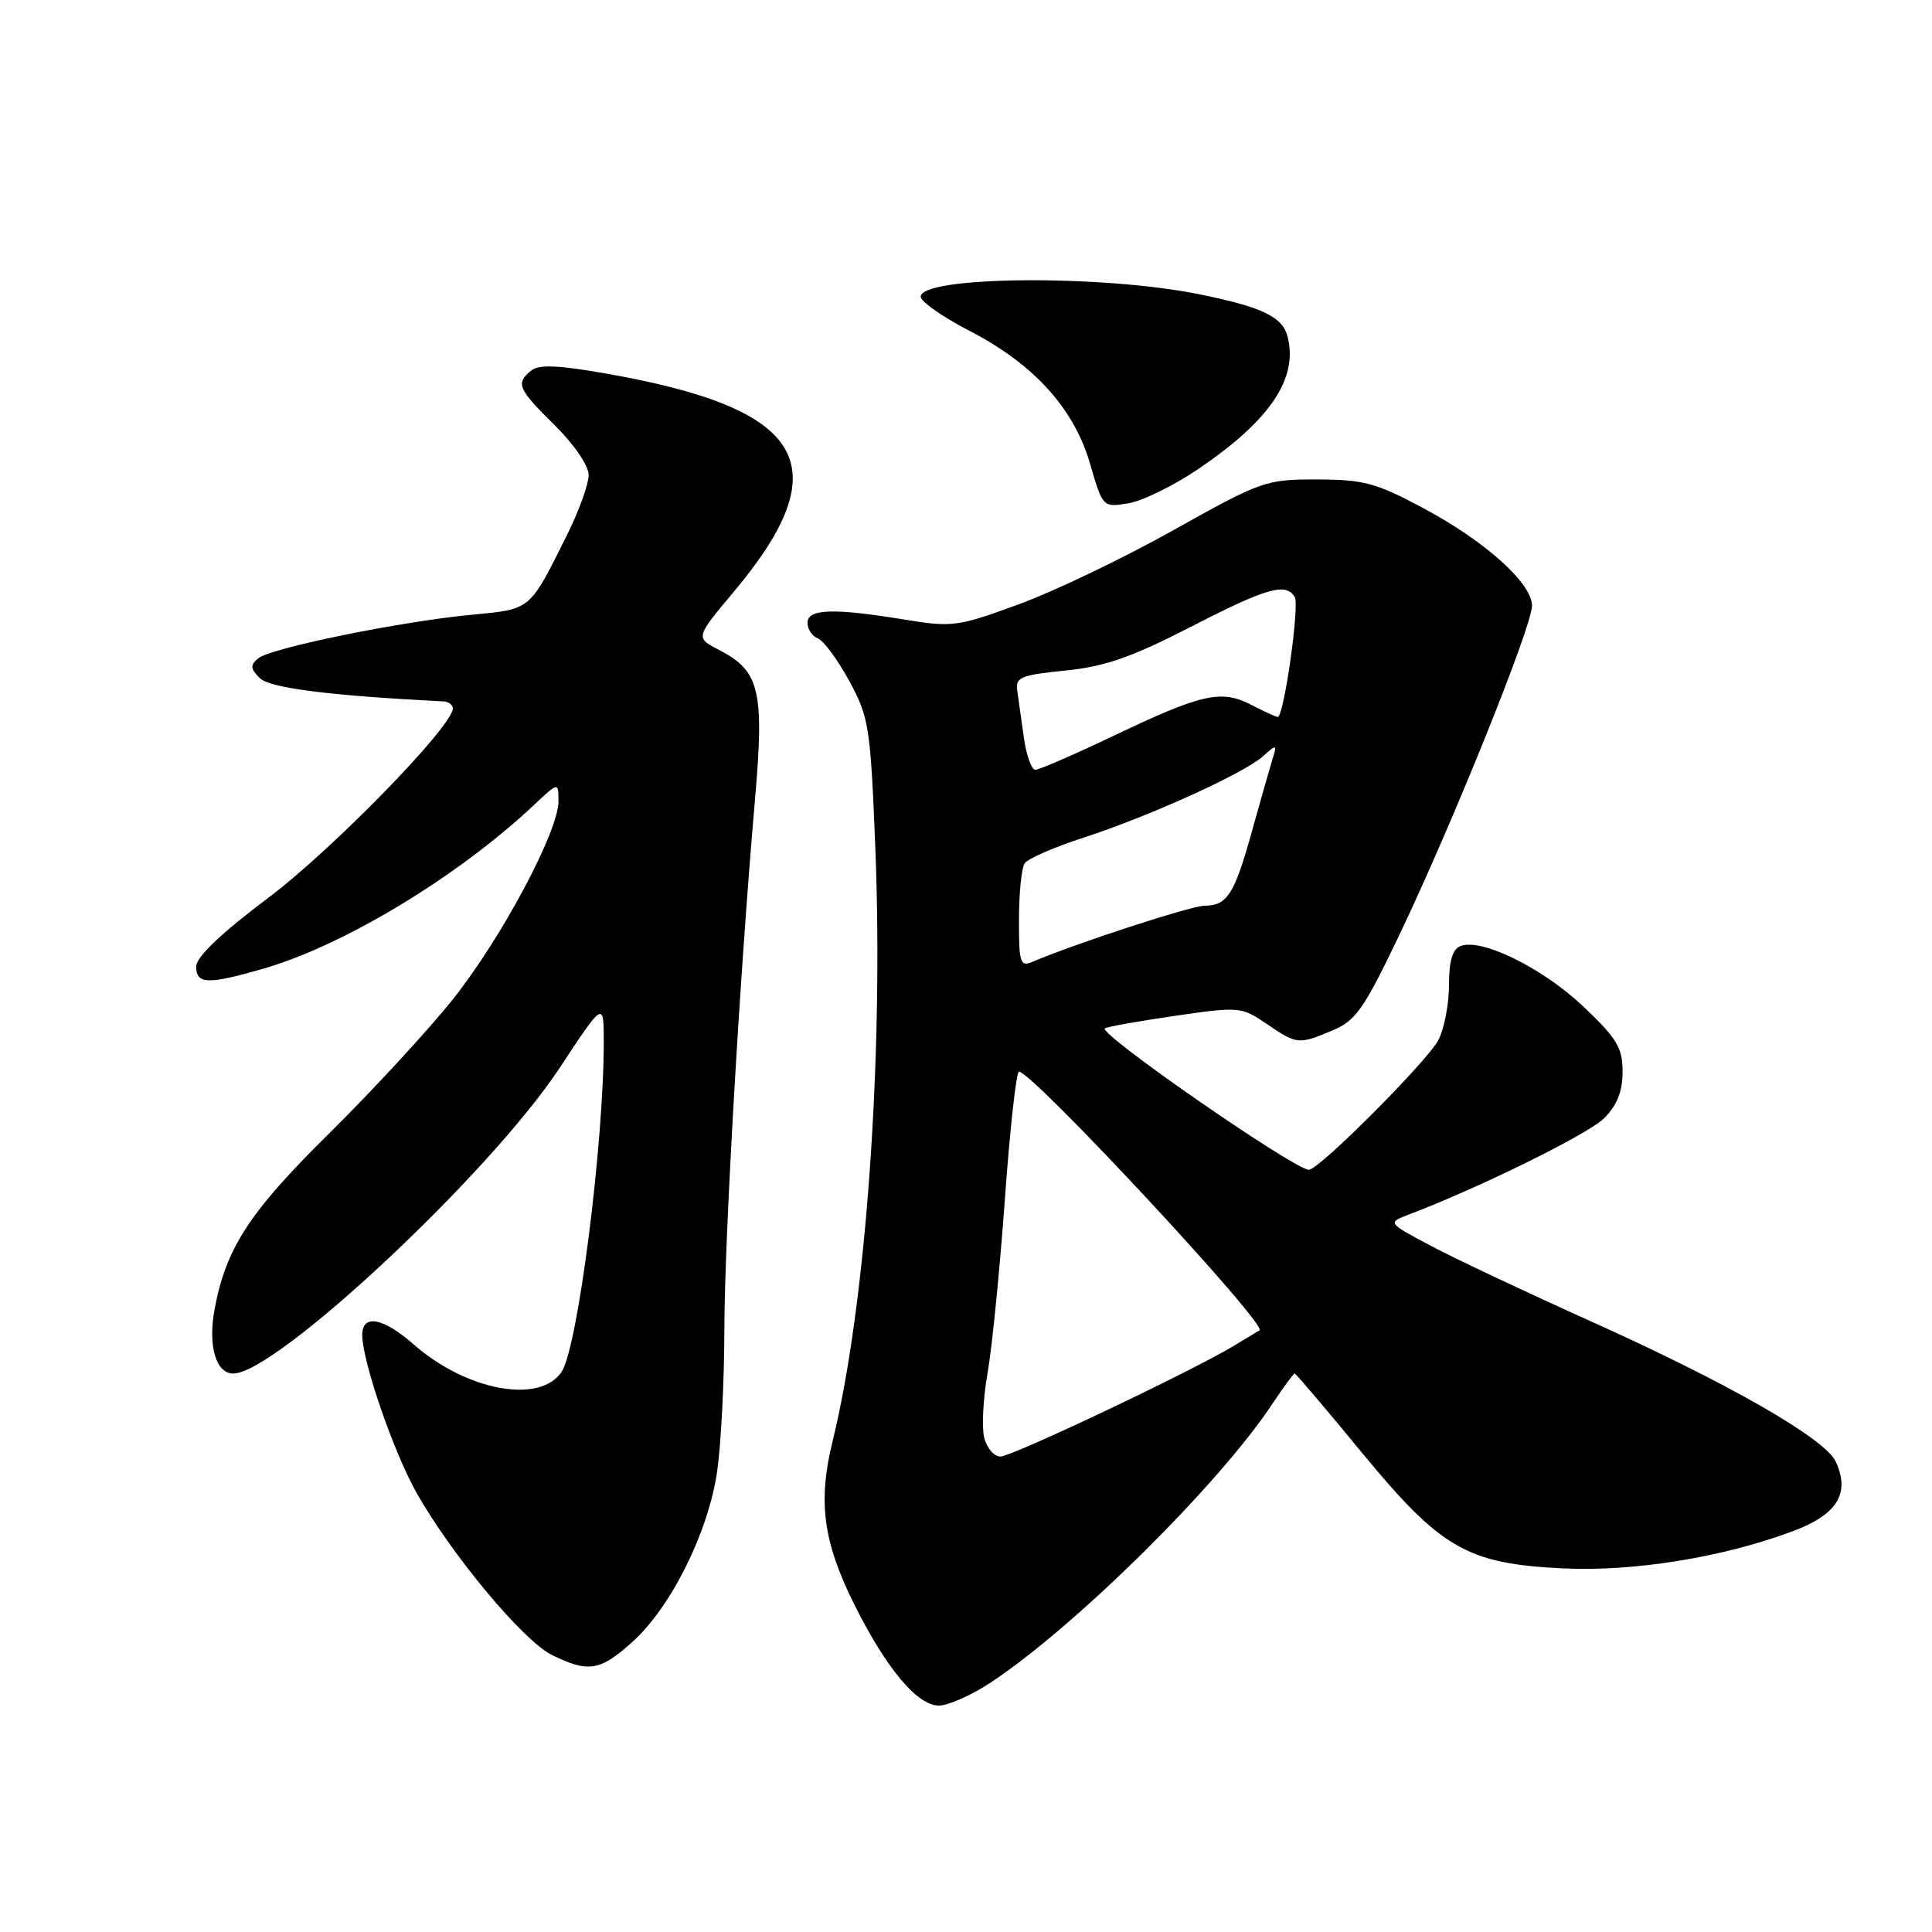 <?xml version="1.0" encoding="UTF-8" standalone="no"?>
<!DOCTYPE svg PUBLIC "-//W3C//DTD SVG 1.1//EN" "http://www.w3.org/Graphics/SVG/1.1/DTD/svg11.dtd" >
<svg xmlns="http://www.w3.org/2000/svg" xmlns:xlink="http://www.w3.org/1999/xlink" version="1.1" viewBox="0 0 256 256">
 <g >
 <path fill="currentColor"
d=" M 131.28 222.94 C 142.56 215.47 161.58 196.64 168.66 185.93 C 170.09 183.77 171.40 182.00 171.55 182.00 C 171.71 182.00 175.69 186.68 180.39 192.40 C 190.93 205.21 194.40 207.21 207.11 207.82 C 216.51 208.27 228.29 206.36 237.59 202.88 C 243.45 200.69 245.18 197.87 243.25 193.68 C 241.85 190.63 229.12 183.33 210.95 175.15 C 202.45 171.33 192.87 166.81 189.66 165.11 C 183.83 162.02 183.83 162.02 186.66 160.94 C 195.97 157.41 210.46 150.27 212.55 148.18 C 214.27 146.46 215.00 144.62 215.00 142.01 C 215.00 138.82 214.25 137.58 209.75 133.32 C 204.39 128.26 196.31 124.28 193.54 125.35 C 192.46 125.76 192.00 127.32 192.00 130.52 C 192.00 133.04 191.37 136.31 190.60 137.80 C 189.13 140.61 174.79 155.00 173.44 155.00 C 171.53 155.00 145.61 137.05 146.40 136.27 C 146.59 136.07 150.72 135.33 155.58 134.62 C 164.22 133.36 164.48 133.39 167.84 135.67 C 171.89 138.42 172.03 138.43 176.58 136.53 C 179.66 135.24 180.74 133.69 185.47 123.78 C 192.51 109.03 203.00 82.98 203.00 80.26 C 203.00 77.27 196.76 71.68 188.50 67.28 C 182.34 63.99 180.66 63.54 174.50 63.53 C 167.71 63.52 167.14 63.73 155.50 70.24 C 148.90 73.94 139.68 78.36 135.00 80.07 C 126.90 83.04 126.18 83.14 119.81 82.09 C 110.39 80.55 107.00 80.67 107.00 82.53 C 107.00 83.37 107.62 84.30 108.37 84.59 C 109.13 84.88 111.00 87.42 112.53 90.23 C 115.15 95.06 115.34 96.27 115.99 112.42 C 117.09 140.25 114.73 173.03 110.34 190.89 C 108.35 198.96 109.05 204.26 113.19 212.58 C 117.40 221.04 121.54 226.00 124.40 226.00 C 125.64 226.00 128.74 224.62 131.28 222.94 Z  M 83.83 217.53 C 88.94 212.92 93.87 202.98 95.03 194.95 C 95.54 191.40 95.97 183.02 95.98 176.32 C 96.00 164.14 97.99 129.62 100.04 105.94 C 101.29 91.55 100.66 88.91 95.37 86.17 C 92.12 84.50 92.12 84.50 97.16 78.50 C 111.30 61.66 106.88 54.13 80.14 49.47 C 73.86 48.37 71.36 48.28 70.36 49.12 C 68.31 50.82 68.62 51.53 73.50 56.34 C 76.08 58.89 78.00 61.70 78.00 62.95 C 78.00 64.14 76.73 67.67 75.17 70.81 C 70.13 80.95 70.42 80.70 62.58 81.45 C 53.11 82.34 35.87 85.86 34.22 87.23 C 33.13 88.13 33.17 88.60 34.42 89.85 C 35.74 91.17 43.63 92.17 58.75 92.94 C 59.44 92.97 60.00 93.40 60.00 93.88 C 60.00 96.21 44.08 112.55 35.57 118.95 C 29.27 123.68 26.00 126.80 26.00 128.07 C 26.00 130.43 27.51 130.48 34.85 128.37 C 45.57 125.28 60.67 116.15 70.75 106.67 C 74.00 103.61 74.00 103.61 74.00 106.19 C 74.00 110.17 66.48 124.26 60.02 132.40 C 56.81 136.43 49.45 144.41 43.66 150.14 C 33.04 160.62 29.96 165.34 28.44 173.45 C 27.53 178.31 28.60 182.00 30.91 182.00 C 36.59 182.00 64.93 155.47 74.11 141.57 C 80.00 132.65 80.00 132.65 80.00 138.07 C 80.01 151.54 76.57 178.48 74.43 181.75 C 71.58 186.10 61.82 184.30 54.80 178.13 C 50.76 174.58 48.00 174.08 48.00 176.89 C 48.00 180.38 52.16 192.44 55.22 197.85 C 59.92 206.13 69.35 217.43 73.11 219.28 C 77.97 221.68 79.52 221.43 83.83 217.53 Z  M 158.82 62.12 C 168.30 55.68 172.01 50.18 170.62 44.63 C 169.96 41.99 167.28 40.69 159.00 39.01 C 146.03 36.36 122.00 36.57 122.00 39.32 C 122.01 39.97 124.91 42.00 128.45 43.83 C 137.00 48.25 142.31 54.11 144.45 61.48 C 146.12 67.23 146.13 67.24 149.51 66.69 C 151.38 66.39 155.56 64.33 158.82 62.12 Z  M 130.41 190.50 C 130.07 189.13 130.27 185.27 130.86 181.92 C 131.45 178.58 132.48 168.23 133.15 158.92 C 133.82 149.61 134.66 142.00 135.02 142.00 C 136.80 142.00 168.05 175.61 166.89 176.28 C 166.68 176.40 165.15 177.32 163.50 178.32 C 158.00 181.66 134.10 193.00 132.56 193.00 C 131.72 193.00 130.76 191.88 130.41 190.50 Z  M 135.02 121.86 C 135.02 118.36 135.36 115.00 135.77 114.40 C 136.17 113.79 139.65 112.27 143.50 111.02 C 152.25 108.18 164.78 102.50 167.34 100.22 C 169.18 98.57 169.24 98.59 168.59 100.66 C 168.23 101.85 167.01 106.11 165.89 110.14 C 163.58 118.47 162.62 120.00 159.63 120.01 C 157.83 120.02 142.45 125.03 136.75 127.47 C 135.19 128.13 135.00 127.53 135.02 121.86 Z  M 135.67 97.75 C 135.35 95.41 134.95 92.60 134.79 91.51 C 134.53 89.75 135.26 89.44 141.16 88.85 C 146.40 88.33 149.92 87.10 157.73 83.09 C 167.86 77.88 170.37 77.16 171.56 79.10 C 172.23 80.18 170.12 95.00 169.31 95.00 C 169.08 95.00 167.51 94.28 165.81 93.40 C 161.82 91.34 159.30 91.90 147.64 97.46 C 142.40 99.96 137.70 102.00 137.19 102.00 C 136.68 102.00 136.00 100.09 135.67 97.75 Z "/>
</g>
</svg>